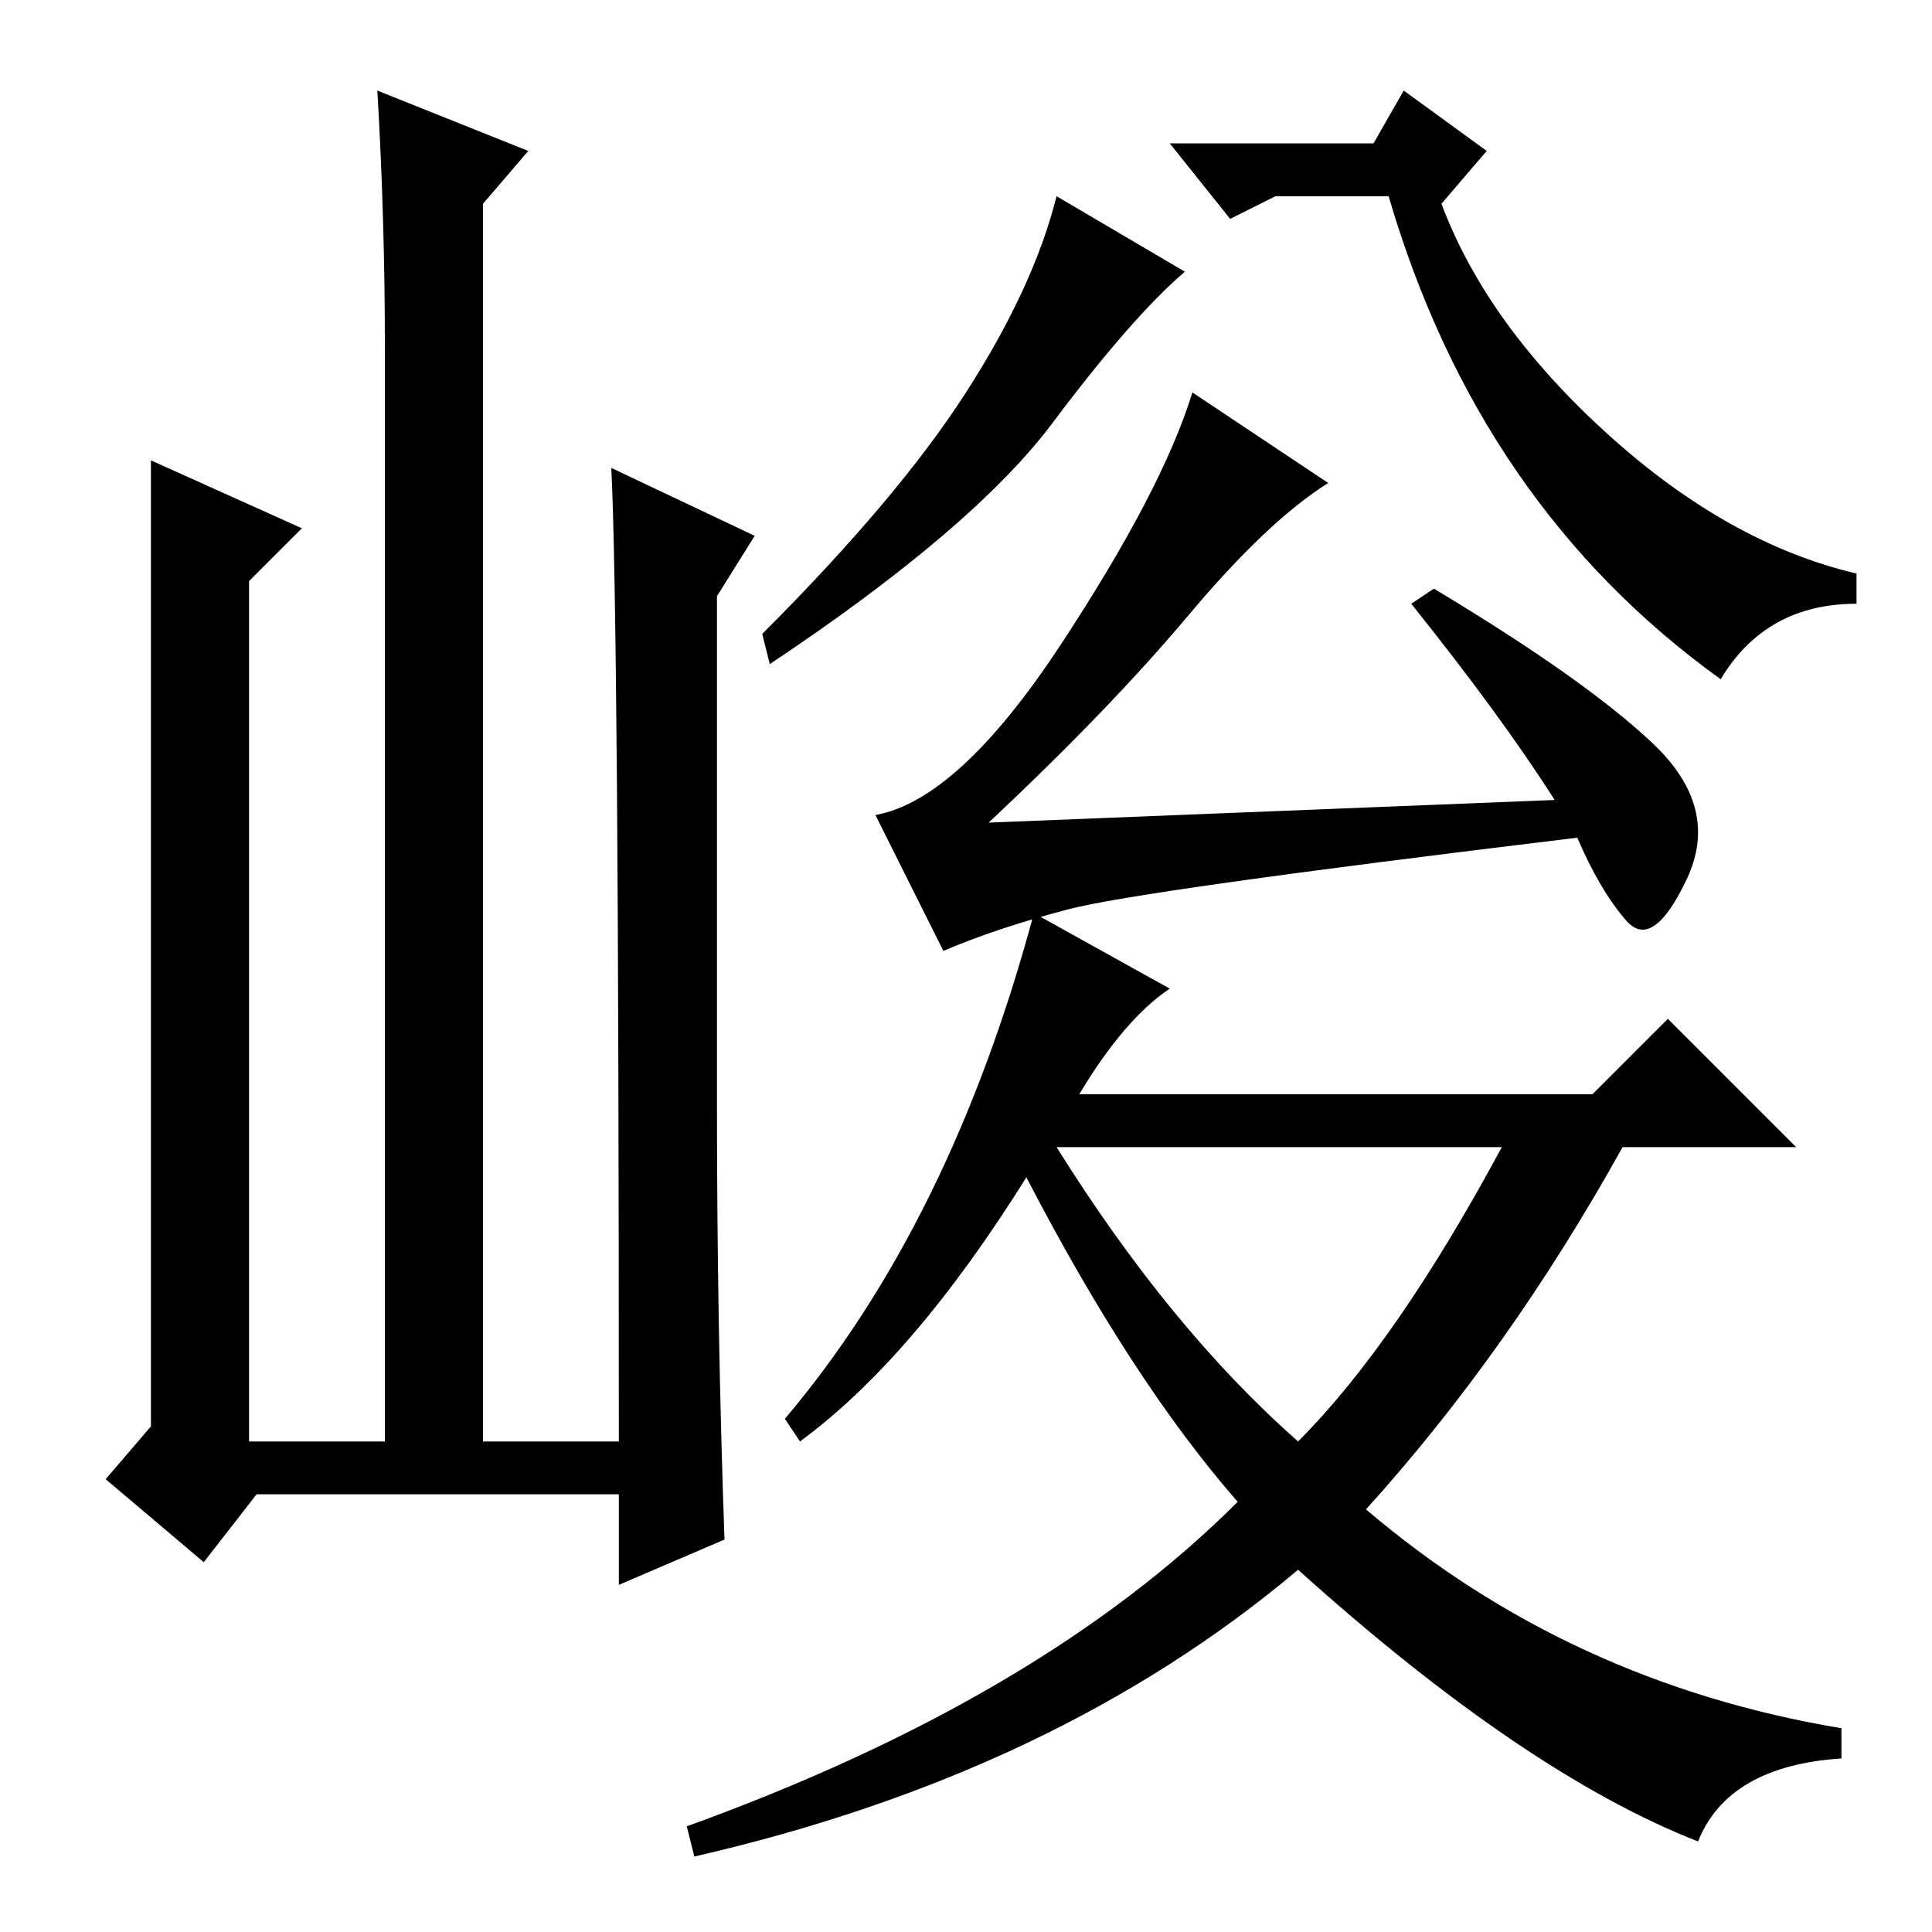 <?xml version="1.0" standalone="no"?>
<!DOCTYPE svg PUBLIC "-//W3C//DTD SVG 1.1//EN" "http://www.w3.org/Graphics/SVG/1.1/DTD/svg11.dtd" >
<svg xmlns="http://www.w3.org/2000/svg" xmlns:xlink="http://www.w3.org/1999/xlink" version="1.1" viewBox="0 -36 256 256">
  <g transform="matrix(1 0 0 -1 0 220)">
   <path fill="currentColor"
d="M157 220q-7 -6 -17.5 -20t-37.5 -32l-1 4q18 18 27 32t12 26zM182 237l4 7l11 -8l-6 -7q6 -16 22 -30.5t33 -18.5v-4q-12 0 -18 -10q-32 23 -44 64h-15l-6 -3l-8 10h27zM206 150q-7 11 -19 26l3 2q20 -12 29 -20.5t4.5 -18t-8 -5.5t-6.5 11q-58 -7 -67.5 -9.5t-16.5 -5.5
l-9 18q11 2 24.5 22.5t17.5 33.5l18 -12q-8 -5 -18.5 -17.5t-26.5 -27.5zM155 125q-6 -4 -12 -14h68l10 10l17 -17h-23q-15 -27 -34 -48q27 -23 63 -29v-4q-15 -1 -19 -11q-23 9 -53 36q-32 -27 -80 -38l-1 4q47 17 73 43q-14 16 -28 43q-15 -24 -30 -35l-2 3q22 26 33 67z
M199 104h-59q15 -24 32 -39q13 13 27 39zM34 58l-7 -9l-13 11l6 7v128l20 -9l-7 -7v-114h18v145q0 17 -1 34l20 -8l-6 -7v-164h18q0 109 -1 129l19 -9l-5 -8v-67q0 -30 1 -58l-14 -6v12h-48z" />
  </g>

</svg>
